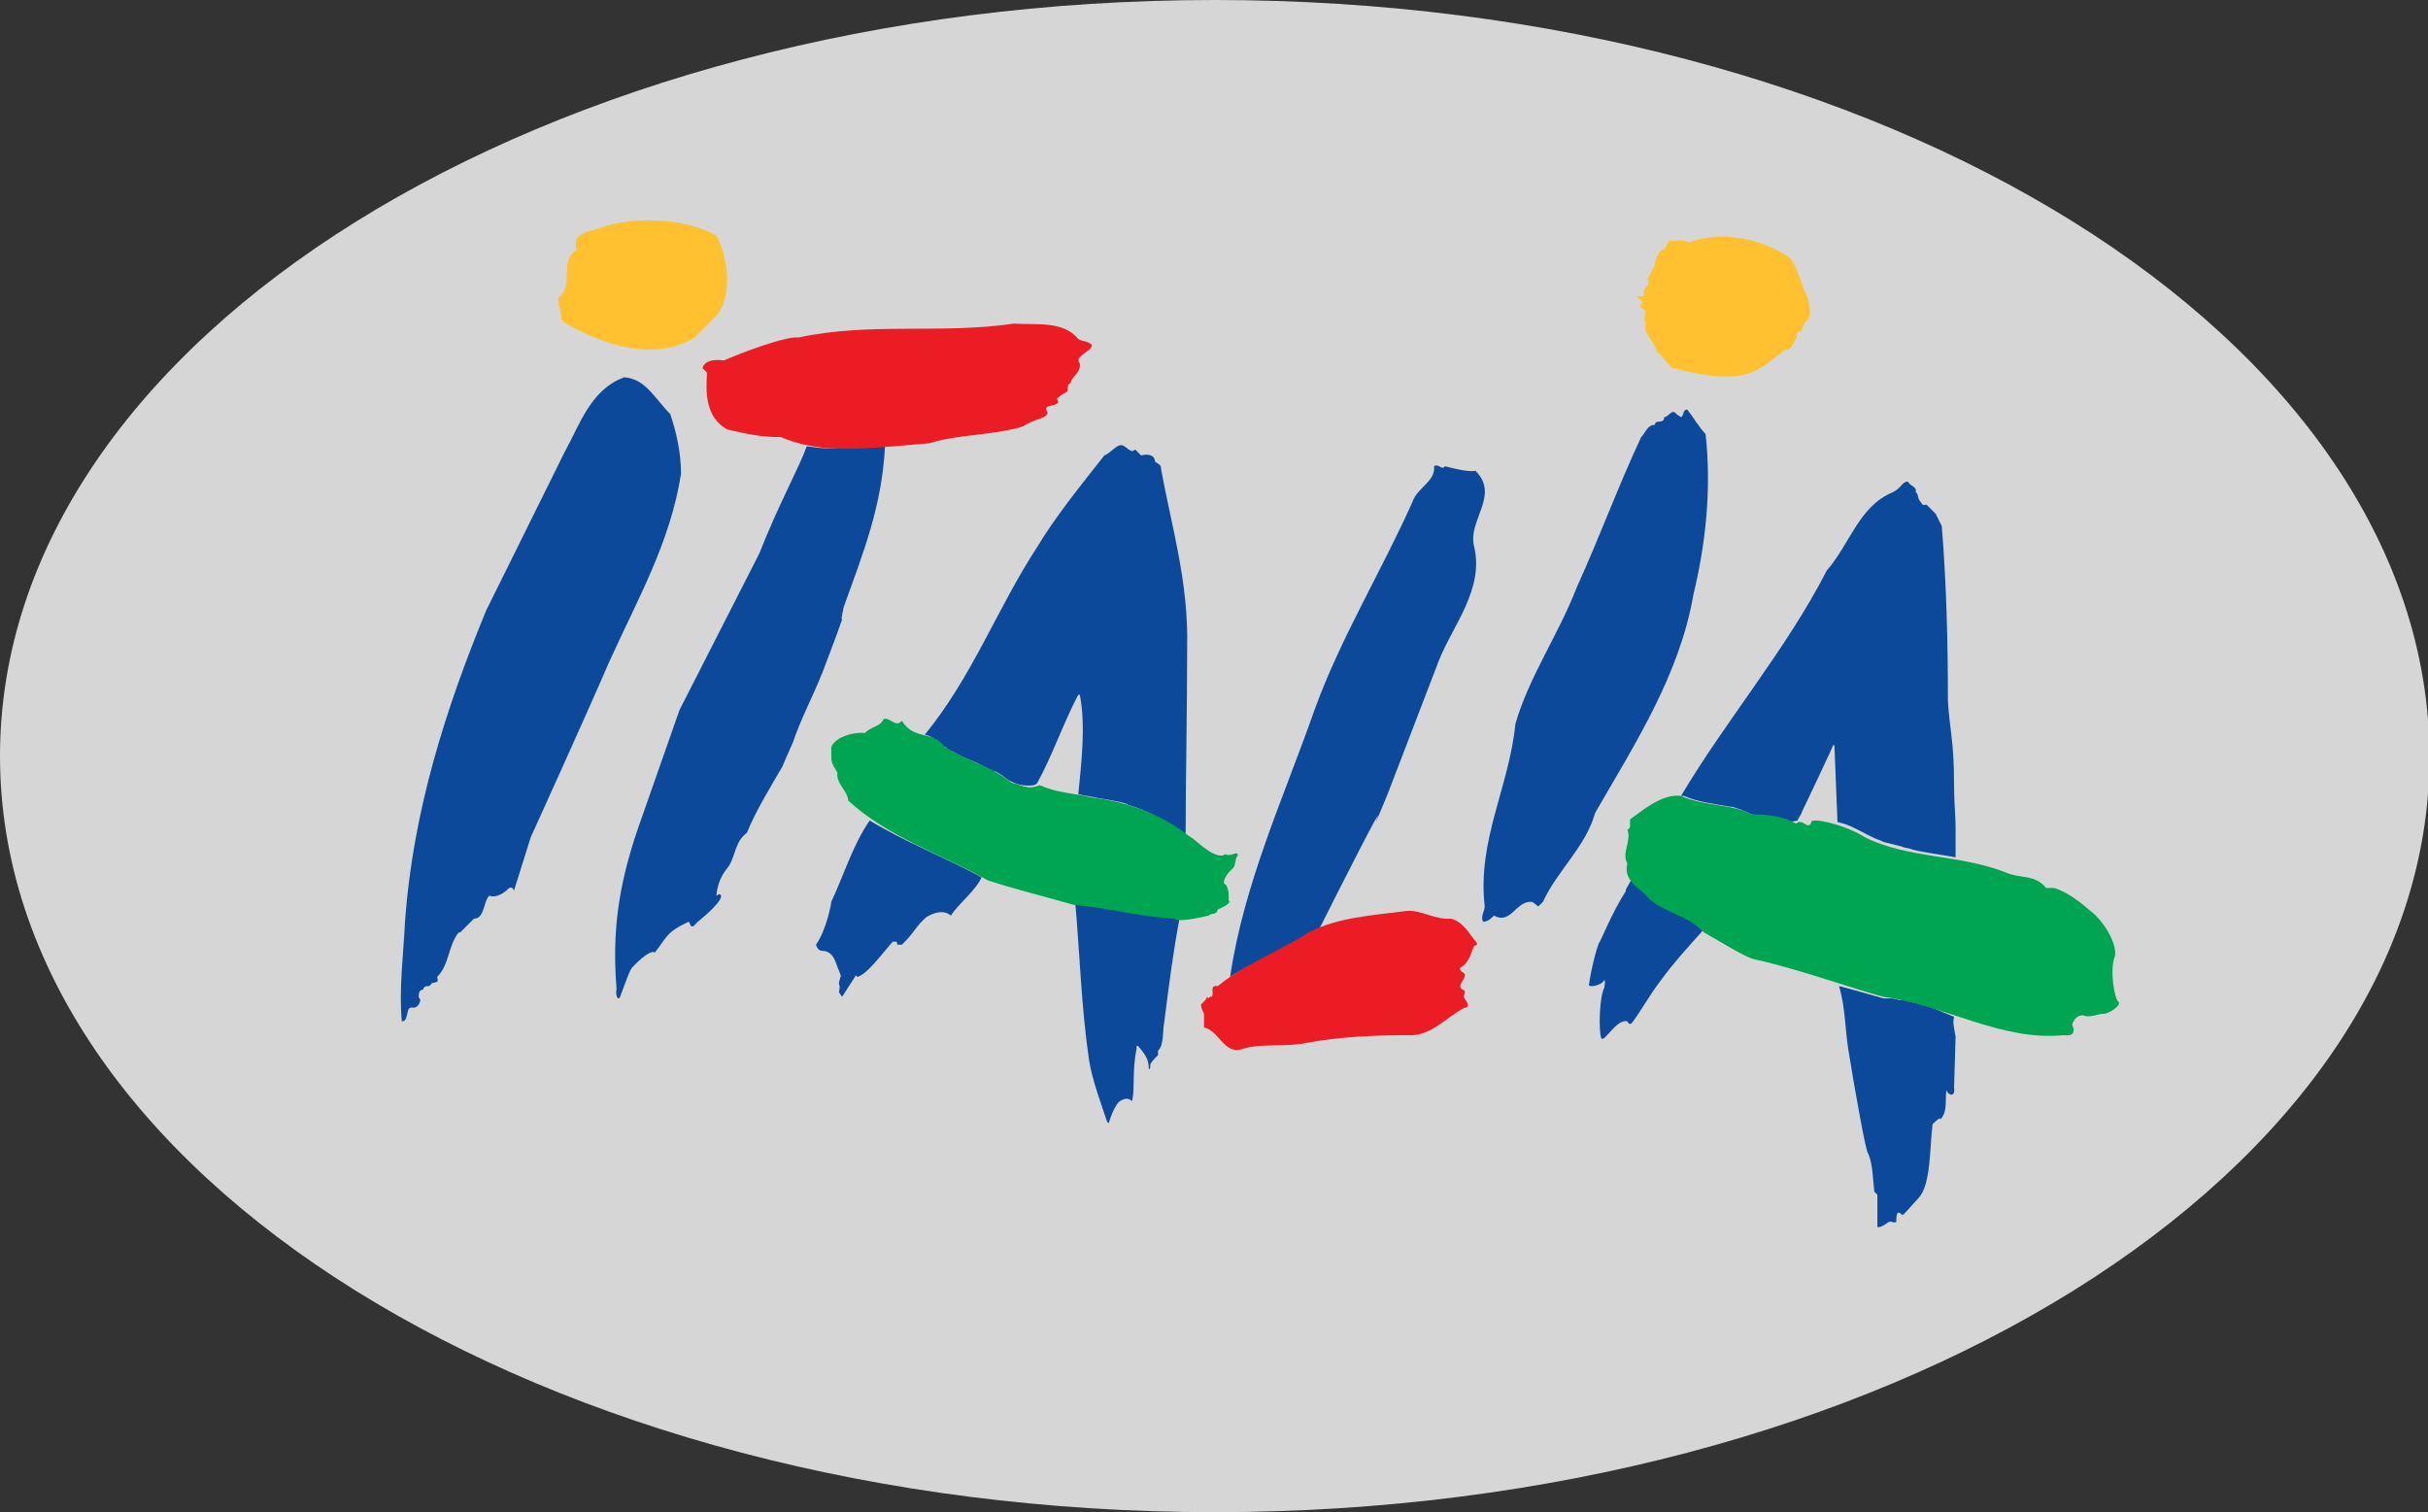 <?xml version="1.0" encoding="utf-8"?>
<!-- Generator: Adobe Illustrator 21.0.2, SVG Export Plug-In . SVG Version: 6.00 Build 0)  -->
<svg version="1.1" id="Layer_1" xmlns="http://www.w3.org/2000/svg" xmlns:xlink="http://www.w3.org/1999/xlink" x="0px" y="0px"
	 viewBox="0 0 158.3 98.6" style="enable-background:new 0 0 158.3 98.6;" xml:space="preserve">
<rect x="0" y="0" width="158.3" height="98.6" fill="#333333" stroke="none"/>
<style type="text/css">
	.st0{opacity:0.8;}
	.st1{fill:#FFFFFF;}
	.st2{fill:#0C499B;}
	.st3{fill:#FFC130;}
	.st4{fill:#00A551;}
	.st5{fill:#EC1C24;}
</style>
<g>
	<g class="st0">
		<path class="st1" d="M79.2,98.6c43.7,0,79.2-22.1,79.2-49.3C158.3,22.1,122.9,0,79.2,0S0,22.1,0,49.3C0,76.5,35.4,98.6,79.2,98.6"
			/>
	</g>
	<g>
		<path class="st2" d="M55,39.6c0,0.1-0.2,0.8-0.1,0.8c-0.3,0.9-1.3,3.5-1.3,3.5c-0.6,1.5-1.4,3-1.9,4.5C51.6,48.6,51,50,51,50
			c-0.7,1.2-1.8,3-2.3,4.3c-0.8,0.6-0.7,1.4-1.2,2.2c-0.5,0.6-0.7,1.1-0.8,1.9l0.2-0.1c0.6,0.2-1.4,1.8-1.4,1.8l-0.3,0.3l-0.1,0
			c-0.1,0-0.1-0.2-0.2-0.3c-1.5,0.7-1.4,1-2.2,2c-0.4-0.2-1.4,0.9-1.5,1c-0.2,0.3-0.2,0.4-0.7,1.7c-0.2,0.7-0.4,0-0.3-0.3
			c-0.3-3.7,0.1-6.7,1.4-10.5l2.7-7.7l5.2-10.2c1.3-3.3,2.6-5.6,3.1-7l0.8,0.1c1.4,0.1,2.8,0,4.3-0.1C57.5,33,56.3,36,55,39.6"/>
		<path class="st2" d="M111.2,28.3c0.4,3.6,0,7.2-0.8,10.5c-0.9,5.2-3.8,9.7-6.4,14.2c-0.6,2.2-2.5,3.8-3.4,5.8l-0.3,0.3
			c-0.2-0.1-0.3-0.3-0.5-0.3c-1,0-1.3,1.5-2.4,0.9c-0.2,0.2-0.4,0.4-0.7,0.4c-0.2-0.3,0.1-0.7,0.1-1c-0.5-4.3,1.6-7.8,2-11.9
			c0.9-3.1,2.8-5.8,4-8.9c1.5-3.3,2.7-6.6,4.2-9.8c0.3-0.3,0.4-0.8,0.9-0.8c0-0.4,0.6,0,0.6-0.5c0.3,0,0.5-0.6,0.8-0.2l0.3,0.2
			c0.2-0.1,0.1-0.5,0.4-0.5C110.4,27.2,110.8,27.9,111.2,28.3"/>
		<path class="st2" d="M94.2,30.4c0.4,0.1,1.5,0.4,2,0.3c1.6,1.6-0.5,3.2-0.1,4.9c0.7,2.8-1.4,5.2-2.3,7.5l-3.3,8.6
			c0,0-1.1,2.7-0.7,1.6c0.4-1-2.4,4.5-3.9,7.5c-1.1,0.7-4.6,2.1-5.7,2.9c0.9-6.1,3.5-11.7,5.5-17.4c1.7-4.7,4.4-9.1,6.4-13.6
			c0.3-0.9,1.5-1.3,1.4-2.3C93.8,30.2,94,30.7,94.2,30.4"/>
		<path class="st2" d="M67.6,51.1C67.5,51.1,67.5,51.2,67.6,51.1c1-1.8,1.7-3.9,2.7-5.8l0.1,0c0.4,2,0.1,4.5-0.1,6.5
			c0.2,0,0.4,0.1,0.6,0.1c0.9,0.2,1.9,0.3,2.5,0.5l0.2,0.1c1.2,0.3,2.6,1.2,3.7,1.9c0-3.2,0.1-8.2,0.1-12.2c0.1-4.2-1-7.8-1.7-11.6
			c0-0.1,0-0.2-0.1-0.3l-0.3-0.2c0-0.5-0.6-0.5-0.9-0.4l-0.4-0.4c-0.2,0.3-0.5-0.1-0.7-0.2c-0.4-0.3-0.8,0.4-1.3,0.6
			c-1.5,1.9-3.2,4-4.4,6c-2.6,4-4.2,8.4-7.3,12.2l0.3,0.1l0.2,0.1c0.1,0.1,0.3,0.2,0.5,0.5l0,0c0.1,0,0.1,0.1,0.2,0.1c0,0,0,0,0.1,0
			c0,0,0.1,0,0.1,0.1c0.1,0.1,0.2,0.1,0.4,0.2c0.5,0.3,1,0.5,1.5,0.7c0.4,0.2,0.8,0.4,1.2,0.6l0.1,0c0.4,0.2,0.6,0.4,0.9,0.6
			c0.4,0.2,0.9,0.4,1.6,0.3L67.6,51.1z"/>
		<path class="st2" d="M64,57.2c-0.4,0.9-1.5,1.7-2,2.5c-0.5-0.4-1.1-0.2-1.6,0.1c-0.7,0.6-0.7,0.9-1.5,1.7l-0.1,0.1l-0.3,0
			c0-0.1,0-0.2-0.1-0.2l-0.2,0c-1.1,1.3-1.7,2.1-2.3,2.3l-0.1-0.1l-0.9,1.4l-0.2-0.3c0.1-0.5,0-0.4,0-0.6c0.1-0.6,0.2-0.3,0-0.8
			c-0.2-0.4-0.3-1.3-1.1-1.3c-0.3,0-0.4-0.4-0.4-0.4c0.7-1,1-2.7,1-2.8c0.8-1.7,1.4-3.7,2.5-5.3C59,54.9,61.6,55.9,64,57.2"/>
		<path class="st2" d="M74.9,59.7l1,0.1l0.2,0l0.2,0l0.2,0l0.2,0.1l0.2,0c-0.4,2.1-0.7,4.4-1,6.8c-0.1,0.4,0,1.5-0.4,1.8l0,0.3
			c-0.3,0.3-0.4,0.4-0.5,0.6c0,0.4-0.1,0.3-0.1,0.3c0,0,0,0,0,0c0-0.6-0.2-0.9-0.7-1.5h-0.1l0,0l0,0l0,0.1l0,0.1
			c-0.3,1.4-0.1,2.8-0.3,3.4c0,0,0-0.1,0,0c0,0,0,0.1,0,0c-0.4-0.4-0.9,0.1-0.9,0.1c-0.1,0.1-0.4,0.6-0.6,1.3c0,0.1-0.1-0.1-0.1,0
			c-0.4-1.2-1-2.8-1.2-4.1c-0.5-3.4-0.6-6.9-0.9-10.3l1,0.1l0.4,0.1l3.2,0.6L74.9,59.7z"/>
		<path class="st2" d="M116.4,53.4c-1.1-0.2-1.9-0.2-2.2-0.3c-0.4-0.2-0.9-0.4-1.3-0.5l-0.1,0c-1.1-0.2-2.1-0.3-3-0.7l-0.2,0
			c2.9-4.9,6.9-9.6,9.5-14.7c1.5-1.7,2.1-4.2,4.3-5.1c0.6-0.3,0.6-0.7,1-0.7c0.1,0.3,0.6,0.3,0.5,0.7c0.2,0.1,0.1,0.4,0.3,0.6
			c0.1,0.1,0.1,0.3,0.4,0.2l0.6,0.6l0.4,0.8c0.3,3.7,0.4,7.5,0.4,11.4c0.1,1.8,0.4,2.6,0.4,5.4c0,1.3,0.1,2,0.1,2.9c0,0.6,0,2,0,1.9
			c-1.1-0.2-2-0.3-2.8-0.5c-0.2-0.1-0.5-0.1-0.7-0.2c-0.4-0.1-0.8-0.2-1.2-0.3l-0.2-0.1c-0.3-0.1-0.5-0.2-0.7-0.3
			c-0.6-0.3-1.1-0.6-1.7-0.8c-0.1,0-0.3-0.1-0.4-0.1l-0.2-5h-0.1c0.2-0.3-2,4.3-2,4.3c-0.1,0.3-0.3,0.5-0.3,0.6
			C116.8,53.6,116.7,53.6,116.4,53.4"/>
		<path class="st2" d="M107.1,58c0.1,0.1,0.3,0.3,0.5,0.6l0.6,0.4c1,0.5,2.1,0.9,2.8,1.7c-0.9,1-1.9,2.1-2.7,3.2
			c-0.7,0.9-1.3,2-1.9,2.8c-0.1,0.1-0.2,0.1-0.3-0.1c-0.7-0.2-1.5,1.4-1.7,1.1c-0.2-0.6-0.1-2.8,0.2-3.3c0-0.2,0.1-0.4,0-0.5
			c-0.2,0.4-1.1,0.5-1,0.3c0.1-0.8,0.5-2.5,0.7-2.8c0,0.1,0.8-1.9,1.7-3.3L106,58l0.4-0.7C106.7,57.6,106.9,57.8,107.1,58"/>
		<path class="st2" d="M126.2,65.8c-0.7-0.3-1.4-0.4-1.7-0.5c-0.3,0-0.2-0.1-0.5-0.1l-0.2,0c-0.3-0.1-0.5-0.1-0.7-0.1l-0.3,0
			c-1.1-0.3-1.7-0.5-2.9-0.8c0.4,1.3,0.4,2.8,0.6,4.1c0.4,2.5,1.2,7,1.3,6.8c0.3,0.7,0.3,1.6,0.4,2.5l0.2,0.2l0,2.1
			c0.2,0.1,0.7-0.3,0.7-0.3s0.2-0.1,0.3,0l0.2,0c0.1,0.1-0.1-1,0.4-0.5l0.1,0l1-1.1c0.8-0.9,0.7-3.2,0.9-4.8
			c0.6-0.6,0.5-0.3,0.5-0.3c0.5-0.5,0.3-1.3,0.4-1.9c0.2,0.4,0.6,0.4,0.5-0.2c0,0,0.1-3.2,0.1-3.3c-0.1-0.6-0.2-0.9-0.1-1.3
			L126.2,65.8z"/>
		<path class="st3" d="M46.6,15.3c0.3,0,1.6,3.5,0.1,5.3L45.3,22c-2.6,1.6-5.9,0.5-8.2-0.8c-0.2-0.1-0.4-0.2-0.5-0.4
			c0-0.4-0.2-0.9-0.2-1.4c1.1-0.8,0-2.4,1.2-3.1c-0.4-1.3,1.2-1.2,1.7-1.5C41,14.2,44.4,14.1,46.6,15.3"/>
		<path class="st3" d="M116.7,16.8c0.6,0.8,0.7,1.8,1.2,2.7c0,0.5,0.3,1-0.1,1.4c-0.3,0.2-0.3,0.9-0.5,0.7c-0.1-0.1-0.2,0.5-0.2,0.5
			c-0.2,0.2-0.3,0.8-0.7,0.7c-1.8,1.3-2.4,2.5-7.3,1.2c-0.1,0.1-1-1.1-1.1-1.1c-0.2-0.8-0.9-1.1-0.7-1.9c-0.3-0.3,0.3-0.7-0.3-0.9
			c-0.2-0.2,0.2-0.3,0-0.5l-0.3-0.3c0.2,0,0.4,0.1,0.5-0.1c-0.2-0.5,0.5-0.5,0.2-1c0.2-0.3,0.3-0.6,0.5-0.9c0-0.4,0.2-0.7,0.4-1
			c0.3,0,0.4-0.4,0.5-0.6c0.5,0,0.9-0.1,1.3,0.1C112.4,15,114.9,15.6,116.7,16.8"/>
		<path class="st4" d="M67.8,51.2c-0.3,0.1-0.6,0.2-0.9,0.1c-0.2,0-0.3-0.1-0.4-0.1c-0.2-0.1-0.4-0.1-0.6-0.2
			c-1.2-1-2.9-1.4-4.3-2.3c-0.8-1.1-2-0.4-2.8-1.7c-0.4,0.5-0.8-0.3-1.2-0.1c-0.2,0.5-0.9,0.5-1.2,0.9c-0.6-0.1-1.9,0.2-2.2,0.9
			c0,0.2,0,0.4,0,0.5l0,0.2c0,0.4,0.2,0.6,0.4,1c-0.1,0.7,0.7,1.2,0.7,1.8c2.6,2.4,6.1,3.5,9.1,5.2c1.8,0.6,3.9,1.1,5.6,1.6
			c2.3,0.2,4.4,0.8,6.6,0.9c0.2,0.3,2.2-0.2,2.2-0.2c0.2-0.2,0.5,0,0.6-0.4c0,0,1-0.4,0.7-0.6c0,0,0.1-0.9-0.3-1.1
			c0,0-0.1-0.4,0.6-1c0.2-0.3,0.1-0.6,0.3-0.8c0-0.4-0.4,0.1-0.8-0.1c-0.6,0.4-1.7-0.7-2.1-1l-0.3-0.2c-1.8-1.4-3.9-2.2-6.3-2.5
			C69.9,51.7,68.9,51.7,67.8,51.2L67.8,51.2z"/>
		<path class="st4" d="M109.6,51.9c1.6,0.7,3.3,0.5,4.6,1.2c1,0,2,0.1,2.9,0.6c0.4-0.4,0.8,0.5,1-0.1c-0.1-0.3,2.1,0.1,3.5,1
			c2.8,1.4,6.2,1.1,9.2,2.3c0.9,0.4,1.9,0.1,2.6,1l0.4,0l0.1,0c0.8,0.2,1.7,0.9,2.4,1.5c0.9,0.7,1.7,2.1,1.6,2.9c-0.4,1,0,2.9,0.2,3
			c0.3,0.2-0.6,0.8-0.9,0.8c-0.5,0-0.9,0.3-1.4,0.1c-0.1,0-0.5,0-0.7,0.6l0.1,0.3c0,0.5-0.4,0.4-0.7,0.4c-4,0.4-7.8-2-11.7-2.5
			c-1.9-0.5-5.5-1.8-8.2-2.4c-0.5-0.1-0.6-0.1-3.5-1.8c-1-1.1-2.4-1.2-3.6-2.2c-0.5-0.7-1.7-1.1-1.4-2.3c-0.4-0.7,0.3-1.5,0-2.2
			c0.3-0.1,0.1-0.5,0.2-0.7C106.8,53.1,108.3,51.7,109.6,51.9c0,0-0.1,0.1-0.1,0"/>
		<path class="st5" d="M94.6,59.9c0.8,0.2,1.2,1,1.7,1.6c0,0.2-0.1,0.1-0.2,0.2c-0.2,0.4-0.3,1.1-0.9,1.4c-0.1,0.2,0.2,0.3,0.3,0.4
			c0.1,0.4-0.7,0.8,0,1.1c0,0,0,0.1,0,0.2c-0.2,0.3,0.2,0.4,0.2,0.8c-0.1,0.1-0.1,0.1-0.2,0.1c-1.2,0.6-2.2,1.9-3.7,1.8
			c-2.2,0-4.5,0.1-6.6,0.5c-1.4,0.3-3,0-4.2,0.4c-1.2,0.4-1.5-1.2-2.5-1.4c0-0.3,0-0.6,0-0.9c-0.1-0.2-0.2-0.4-0.2-0.6l0.3-0.3
			c0,0,0,0,0.1-0.2c0.1,0.2,0.2-0.1,0.3,0c0.2-0.2-0.2-0.8,0.4-0.7c1.2-1,2.5-1.6,3.8-2.3c0.7-0.4,1.4-0.7,2.1-1.2
			c2-1,4.1-1.1,6.4-1.4C92.6,59.3,93.6,60,94.6,59.9"/>
		<path class="st5" d="M70.3,22.1c0.3,0.2,0.6,0.1,0.9,0.4c-0.1,0.5-1.2,0.7-0.8,1.2c0.1,0.6-0.6,0.9-0.6,1.3
			c-0.2,0-0.2,0.3-0.2,0.5c0.1,0-0.4,0.2-0.7,0.5l0.1,0.2c-0.2,0.4-1.1,0.1-0.7,0.7c0,0.4-0.9,0.4-1.6,0.9c-1.9,0.6-4.2,0.5-6.1,1.1
			c0,0-2.3,0.2-2.3,0.2c-2.7,0.2-5,0.4-7.4-0.6c-1.3,0-2.2-0.2-3.5-0.5c-1.4-0.8-1.4-2.4-1.3-3.7L45.8,24c0.2-0.7,1.3-0.5,1.4-0.5
			c0,0,3-1.3,4.6-1.5l0.3,0c4.6-1,9.3-0.2,14-0.9C67.6,21.2,69.3,20.9,70.3,22.1"/>
		<path class="st2" d="M28.2,64.1c-0.1,0-0.1,0.2-0.3,0.2c-0.2,0-0.3,0.1-0.3,0.2c-0.1,0.1-0.1,0-0.2,0.1c-0.1,0.1-0.1,0.3-0.1,0.4
			c0,0.1,0.1,0.1,0.1,0.2c0,0.2-0.2,0.5-0.4,0.5l-0.1,0c-0.5-0.1-0.2,0.9-0.7,0.9c-0.2-2.1,0.1-4.3,0.2-6.4
			c0.5-7.3,2.7-14.1,5.3-20.4l5.1-10.3c1-1.8,1.7-4.1,3.9-4.9c1.4,0.1,2,1.4,3,2.4c0.4,1.2,0.7,2.5,0.7,3.9
			c-0.7,4.5-2.9,8.3-4.7,12.3c-1.6,3.7-5.1,11.4-5.1,11.4l-1.1,3.5c0-0.1-0.1-0.3-0.3-0.2c-0.6,0.6-1.1,0.6-1.3,0.5
			c-0.4,0.4-0.3,1.5-1,1.5L30,60.8l-0.1,0l0,0c-0.7,0.9-0.6,2.1-1.4,2.9C28.6,64.1,28.5,64,28.2,64.1L28.2,64.1z"/>
	</g>
</g>
</svg>
